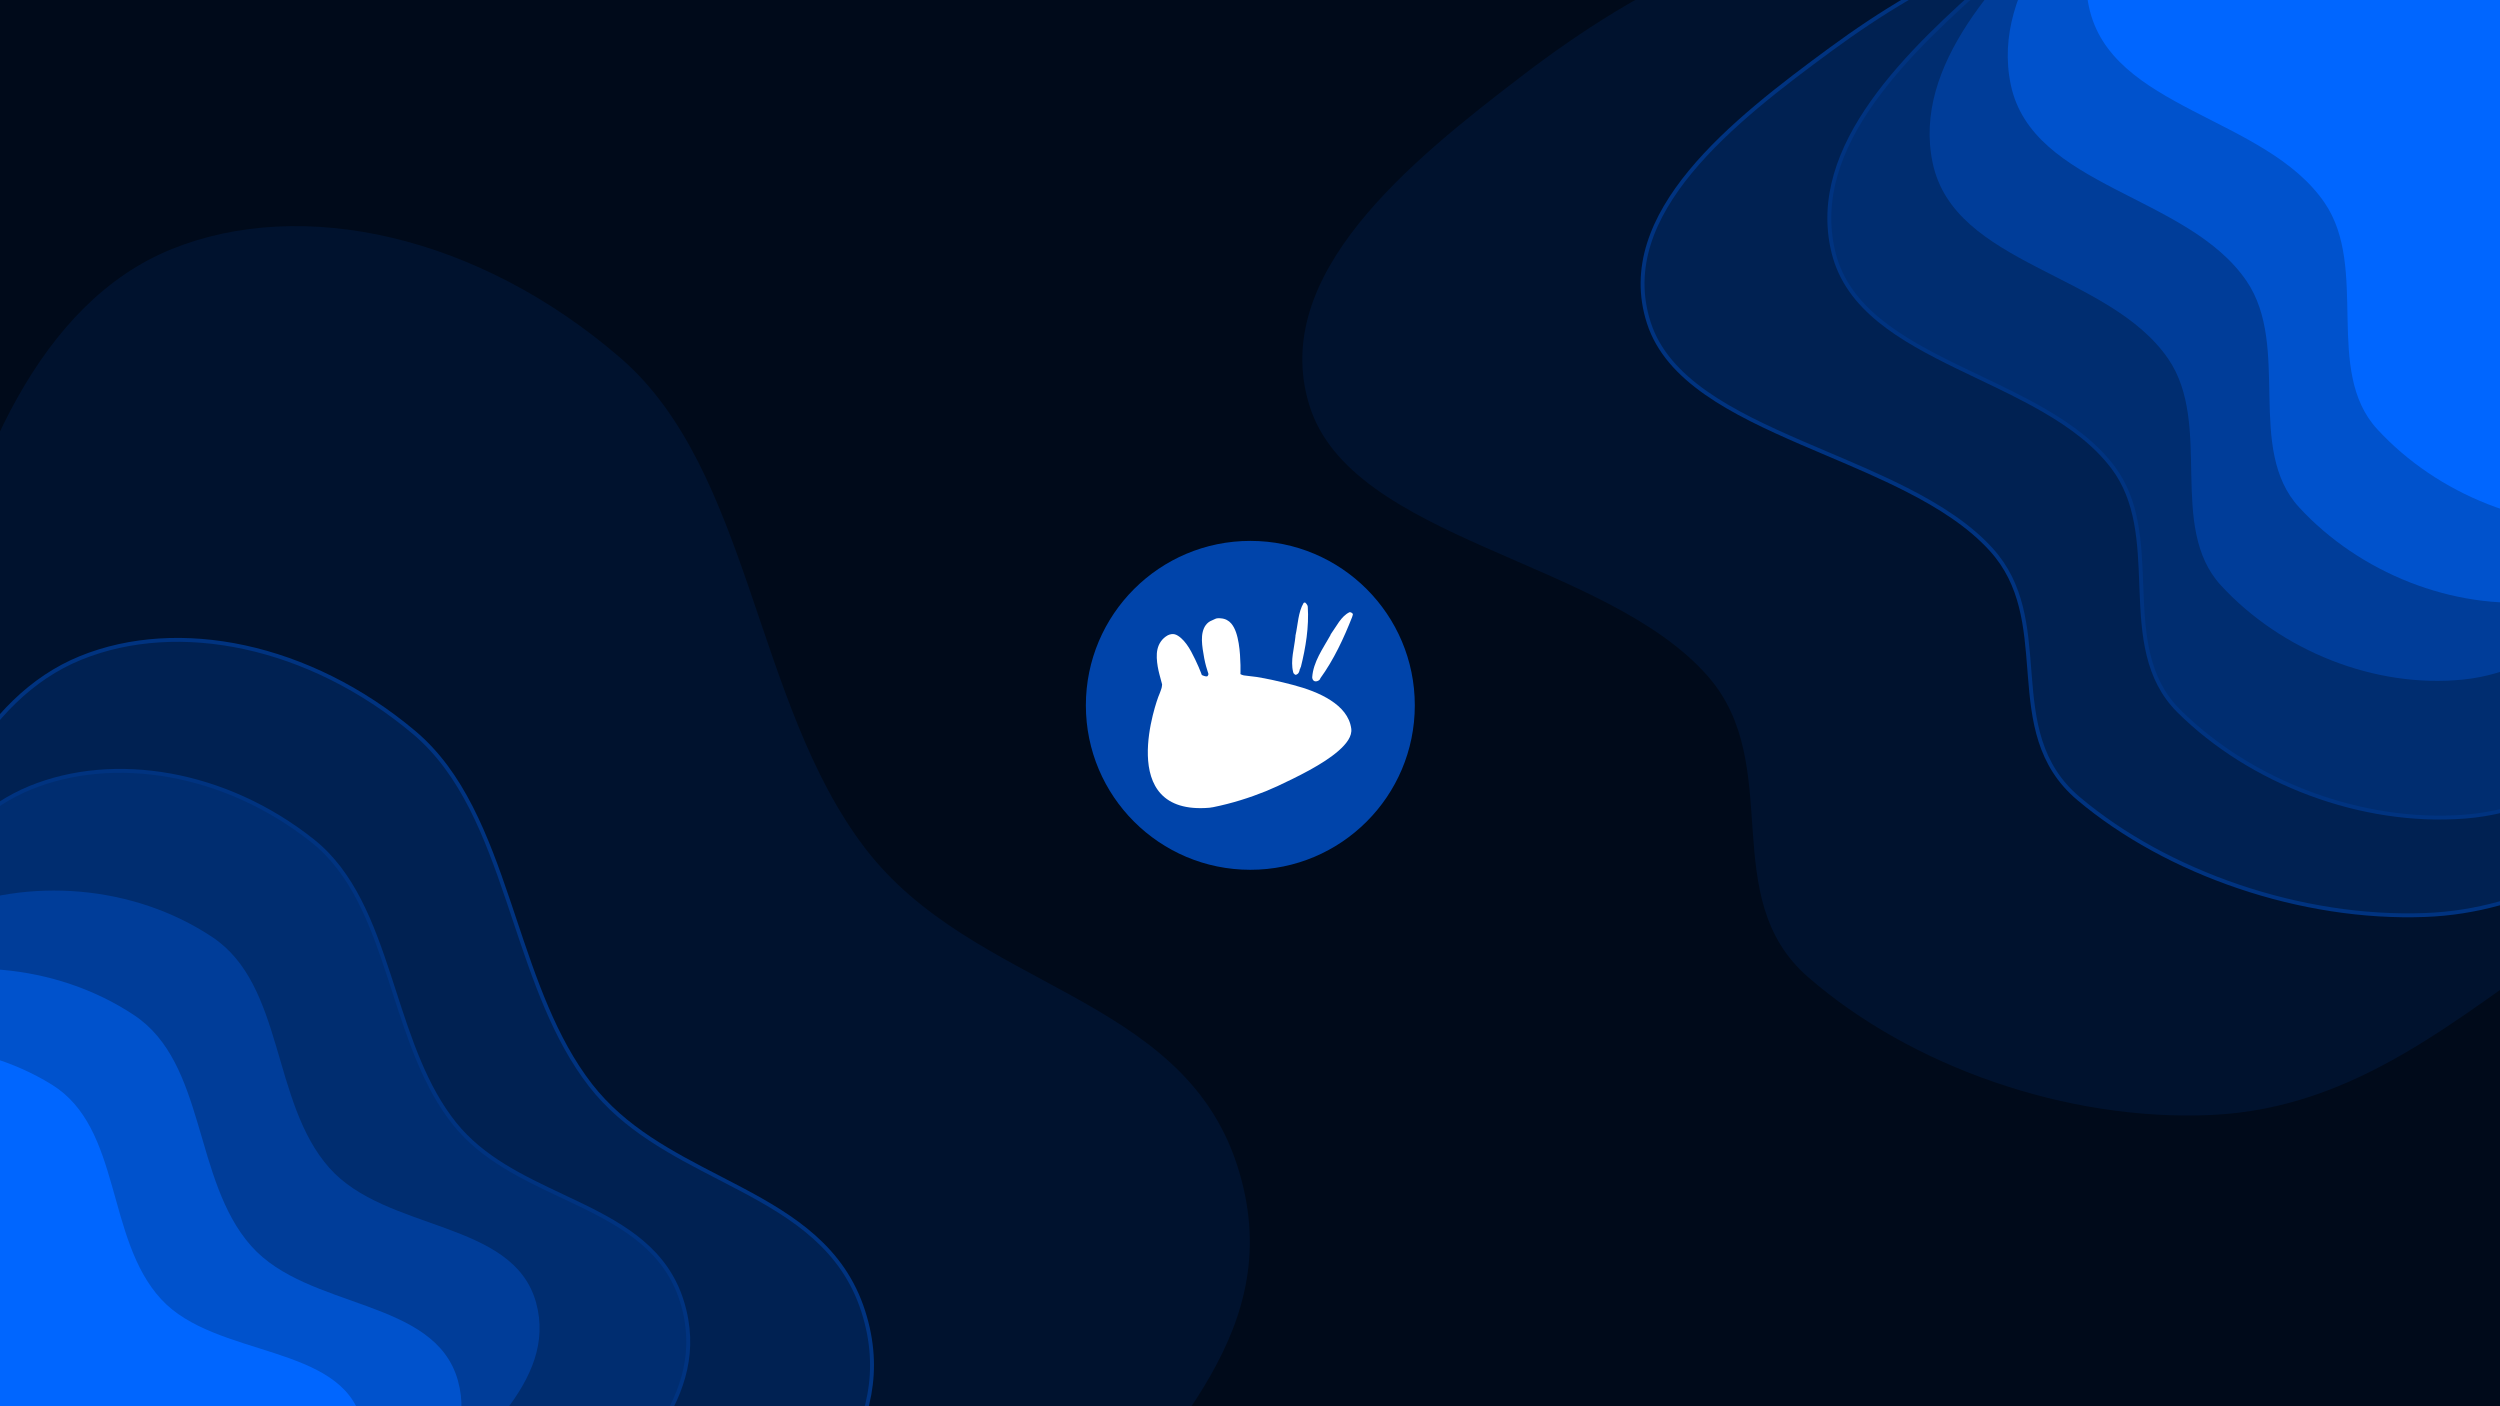 <svg width="1920" height="1080" viewBox="0 0 1920 1080" fill="none" xmlns="http://www.w3.org/2000/svg">
<g clip-path="url(#clip0_4039_48)" filter="url(#filter0_b_4039_48)">
<rect width="1920" height="1080" fill="#000A1A"/>
<g filter="url(#filter1_f_4039_48)">
<path fill-rule="evenodd" clip-rule="evenodd" d="M1005.52 311.019C974.913 211.197 1082.34 124.308 1170.07 57.37C1257.71 -9.506 1368.55 -70.65 1494.91 -62.412C1615.67 -54.539 1698.72 40.491 1800.85 98.494C1888.42 148.228 1984.75 184.051 2049.6 252.619C2125.71 333.103 2214.73 424.55 2199.12 519.629C2183.49 614.815 2061.56 663.641 1972.23 723.701C1888.81 779.793 1810.91 851.172 1698.36 856.311C1587.35 861.379 1467.34 819.004 1388.54 750.352C1318.03 688.921 1371.27 587.754 1311.79 519.522C1233.35 429.553 1037.53 415.388 1005.52 311.019Z" fill="#00122E"/>
</g>
<g filter="url(#filter2_f_4039_48)">
<path fill-rule="evenodd" clip-rule="evenodd" d="M678.523 1337.59C612.813 1358.69 536.736 1338.51 461.107 1308.08C386.176 1277.93 317.768 1224.58 248.438 1164.55C153.374 1082.23 38.777 1019.72 -16.47 894.545C-76.694 758.097 -76.111 610.026 -50.289 487.731C-22.587 356.532 30.744 232.141 132.028 191.242C231.769 150.967 367.054 180.309 476.581 274.981C576.461 361.315 579.144 539.858 664.371 651.386C747.336 759.953 907.002 762.72 950.003 894.501C991.536 1021.78 891.528 1101.02 839.042 1186.69C797.237 1254.92 748.728 1315.04 678.523 1337.59Z" fill="#00122E"/>
</g>
<path d="M294.204 1313.54C349.977 1334.79 406.602 1348.81 456.071 1332.65C508.884 1315.41 545.717 1270.95 577.455 1221.05C586.476 1206.86 597.315 1192.89 608.382 1178.62C609.467 1177.22 610.555 1175.81 611.644 1174.41C623.809 1158.69 636.046 1142.58 646.118 1125.54C666.293 1091.41 677.845 1053.4 662.946 1006.99C647.502 958.874 609.79 934.804 568.824 913.114C563.396 910.24 557.913 907.409 552.415 904.569C516.279 885.907 479.488 866.906 453.509 833.439C425.748 797.676 410.458 751.93 395.297 706.573C393.631 701.589 391.967 696.609 390.288 691.648C373.381 641.698 354.963 593.6 318.029 562.553C237.509 494.864 136.947 474.803 61.951 505.279C23.789 520.787 -5.523 551.413 -28.017 590.008C-50.51 628.6 -66.243 675.253 -77.219 722.995C-97.695 812.055 -99.713 919.659 -56.333 1018.24C-36.386 1063.57 -5.217 1097.28 29.603 1126.96C47.008 1141.8 65.345 1155.65 83.652 1169.43L85.106 1170.52C102.938 1183.94 120.716 1197.32 137.621 1211.56C188.4 1254.32 238.718 1292.39 294.204 1313.54Z" fill="#002152" stroke="#003380" stroke-width="3"/>
<path d="M1406.11 37.777C1368.83 65.162 1327.19 96.753 1298.23 131.877C1269.26 167.009 1252.74 205.972 1266.31 247.959C1273.42 269.965 1289.4 287.182 1310.21 301.781C1331.01 316.374 1356.79 328.44 1383.67 340.093C1390.15 342.899 1396.69 345.68 1403.24 348.467C1423.95 357.278 1444.8 366.148 1464.21 376.034C1489.77 389.043 1512.7 403.74 1529.39 422.209C1553.41 448.787 1555.95 481.301 1558.5 514.095C1558.63 515.687 1558.75 517.28 1558.88 518.873C1561.61 553.121 1565.51 587.306 1596.32 613.285C1664.3 670.612 1767.42 706.335 1862.61 702.718C1942.44 699.684 2001.81 658.992 2059.9 619.171C2072.16 610.771 2084.35 602.41 2096.67 594.449C2113.24 583.745 2131.14 573.49 2149.17 563.159C2151.78 561.666 2154.38 560.172 2156.99 558.675C2177.62 546.824 2198.19 534.78 2216.79 521.805C2253.96 495.885 2283.6 466.04 2290.13 426.169C2296.64 386.399 2280.46 347.406 2254.67 310.145C2230.06 274.596 2196.53 240.389 2165.11 208.334C2163.59 206.783 2162.08 205.237 2160.57 203.697C2132.53 175.066 2097.81 153.228 2060.78 133.38C2044.01 124.39 2026.75 115.797 2009.41 107.166C2007.61 106.268 2005.8 105.37 2004 104.471C1984.84 94.924 1965.63 85.275 1946.89 74.914C1925.07 62.85 1904.24 48.88 1883.62 34.571C1878.88 31.285 1874.16 27.98 1869.43 24.676C1853.61 13.608 1837.81 2.556 1821.72 -7.725C1779.93 -34.438 1736.01 -56.094 1684.03 -59.684C1575.49 -67.181 1480.75 -17.042 1406.11 37.777Z" fill="#002152" stroke="#003380" stroke-width="3"/>
<path d="M201.776 1258.22C248.854 1274.2 296.858 1284.27 339.474 1269.93C384.96 1254.62 417.453 1217.51 445.719 1176.11C453.746 1164.36 463.318 1152.72 473.098 1140.84C474.057 1139.67 475.018 1138.51 475.98 1137.34C486.729 1124.25 497.556 1110.84 506.559 1096.71C524.589 1068.42 535.403 1037.11 523.76 999.536C511.684 960.563 479.957 941.811 445.549 925.135C440.983 922.922 436.371 920.745 431.748 918.564C401.369 904.227 370.522 889.669 349.219 863.109C326.443 834.711 314.516 797.901 302.664 761.323C301.363 757.307 300.062 753.294 298.749 749.294C285.525 709.04 270.936 670.211 240.084 645.738C172.939 592.479 87.576 578.548 22.855 605.165C-42.986 632.241 -80.138 707.68 -101.115 785.861C-120.711 858.893 -125.014 946.636 -90.324 1025.96C-74.359 1062.47 -48.53 1089.22 -19.523 1112.57C-5.024 1124.25 10.293 1135.09 25.575 1145.87L26.787 1146.73C41.676 1157.23 56.512 1167.69 70.582 1178.88C112.874 1212.49 154.912 1242.31 201.776 1258.22Z" fill="#002D70" stroke="#003380" stroke-width="3"/>
<g filter="url(#filter3_d_4039_48)">
<path fill-rule="evenodd" clip-rule="evenodd" d="M213.583 1230.07C171.886 1245.12 126.602 1240.04 82.278 1229.76C38.364 1219.58 0.004 1197.26 -38.473 1171.63C-91.232 1136.48 -157.293 1112.63 -182.77 1053.2C-210.543 988.417 -200.26 913.695 -176.232 850.281C-150.455 782.251 -109.423 715.936 -44.591 688.518C19.253 661.518 100.221 667.249 161.018 707.657C216.46 744.506 206.136 834.379 250.907 884.917C294.489 934.115 392.184 924.807 409.711 988.391C426.64 1049.81 360.02 1096.48 322.102 1143.2C291.9 1180.42 258.133 1213.99 213.583 1230.07Z" fill="#003D99"/>
</g>
<g filter="url(#filter4_d_4039_48)">
<path fill-rule="evenodd" clip-rule="evenodd" d="M153.583 1290.07C111.886 1305.12 66.602 1300.04 22.278 1289.76C-21.636 1279.58 -59.996 1257.26 -98.473 1231.63C-151.232 1196.48 -217.293 1172.63 -242.77 1113.2C-270.543 1048.42 -260.26 973.695 -236.232 910.281C-210.455 842.251 -169.423 775.936 -104.591 748.518C-40.747 721.518 40.221 727.249 101.018 767.657C156.46 804.506 146.136 894.379 190.907 944.917C234.489 994.115 332.184 984.807 349.711 1048.39C366.64 1109.81 300.02 1156.48 262.102 1203.2C231.9 1240.42 198.133 1273.99 153.583 1290.07Z" fill="#0052CC"/>
</g>
<path d="M1530.59 -17.556C1498.72 10.562 1463.1 42.957 1437.97 78.487C1412.83 114.024 1398.01 152.924 1408.14 193.969C1418.76 237.027 1459.5 260.408 1503.61 281.904C1508.94 284.501 1514.32 287.071 1519.72 289.646C1536.74 297.779 1553.87 305.958 1569.78 315.183C1590.71 327.319 1609.39 341.184 1622.77 358.943C1642.06 384.54 1643.27 416.647 1644.49 449.029C1644.55 450.592 1644.61 452.155 1644.67 453.719C1645.99 487.455 1648.28 521.151 1673.31 546.029C1728.49 600.881 1813.64 633.388 1893.29 627.149C1933.81 623.976 1968.34 607.332 2000.27 585.627C2021.03 571.515 2040.79 555.181 2060.37 538.994C2070.84 530.341 2081.26 521.731 2091.75 513.524C2105.86 502.482 2121.08 491.847 2136.41 481.13C2138.62 479.581 2140.84 478.031 2143.06 476.478C2160.6 464.186 2178.1 451.701 2193.98 438.35C2225.74 411.66 2251.25 381.348 2257.79 341.84C2264.32 302.425 2251.94 264.356 2231.44 228.202C2211.9 193.728 2184.87 160.829 2159.55 130.012C2158.33 128.52 2157.11 127.033 2155.89 125.551C2133.27 97.991 2104.88 77.343 2074.52 58.737C2060.78 50.313 2046.61 42.294 2032.39 34.245C2030.91 33.407 2029.43 32.568 2027.94 31.729C2012.22 22.823 1996.48 13.822 1981.14 4.106C1963.29 -7.202 1946.32 -20.424 1929.51 -33.996C1925.66 -37.111 1921.81 -40.246 1917.96 -43.38C1905.07 -53.883 1892.19 -64.378 1879.04 -74.101C1844.91 -99.36 1808.78 -119.614 1765.38 -121.722C1674.87 -126.12 1594.35 -73.815 1530.59 -17.556Z" fill="#002D70" stroke="#003380" stroke-width="3"/>
<g filter="url(#filter5_d_4039_48)">
<path fill-rule="evenodd" clip-rule="evenodd" d="M1482.3 113.186C1466.39 37.913 1534.28 -31.302 1589.61 -84.761C1644.89 -138.171 1714.16 -187.848 1790.98 -185.047C1864.39 -182.37 1912.41 -112.196 1973.08 -70.78C2025.1 -35.269 2082.85 -10.607 2120.5 39.891C2164.69 99.166 2216.45 166.445 2204.31 239.375C2192.16 312.388 2116.47 352.978 2060.35 401.237C2007.94 446.306 1958.48 502.881 1889.71 509.9C1821.89 516.823 1749.89 487.817 1703.73 437.639C1662.43 392.738 1697.68 314.129 1663.29 263.739C1617.95 197.296 1498.94 191.889 1482.3 113.186Z" fill="#003D99"/>
</g>
<g filter="url(#filter6_d_4039_48)">
<path fill-rule="evenodd" clip-rule="evenodd" d="M1542.3 53.187C1526.39 -22.087 1594.28 -91.302 1649.61 -144.761C1704.89 -198.171 1774.16 -247.848 1850.98 -245.047C1924.39 -242.37 1972.41 -172.196 2033.08 -130.78C2085.1 -95.269 2142.85 -70.607 2180.5 -20.109C2224.69 39.166 2276.45 106.445 2264.31 179.375C2252.16 252.388 2176.47 292.978 2120.35 341.237C2067.94 386.306 2018.48 442.881 1949.71 449.9C1881.89 456.823 1809.89 427.817 1763.73 377.639C1722.43 332.738 1757.68 254.129 1723.29 203.739C1677.95 137.296 1558.94 131.889 1542.3 53.187Z" fill="#0052CC"/>
</g>
<g filter="url(#filter7_d_4039_48)">
<path fill-rule="evenodd" clip-rule="evenodd" d="M1602.3 -6.814C1586.39 -82.088 1654.28 -151.303 1709.61 -204.762C1764.89 -258.172 1834.16 -307.849 1910.98 -305.048C1984.39 -302.371 2032.41 -232.197 2093.08 -190.781C2145.1 -155.27 2202.85 -130.608 2240.5 -80.11C2284.69 -20.835 2336.45 46.444 2324.31 119.374C2312.16 192.387 2236.47 232.977 2180.35 281.236C2127.94 326.305 2078.48 382.88 2009.71 389.899C1941.89 396.822 1869.89 367.816 1823.73 317.638C1782.43 272.737 1817.68 194.128 1783.29 143.738C1737.95 77.295 1618.94 71.888 1602.3 -6.814Z" fill="#0066FF"/>
</g>
<g filter="url(#filter8_d_4039_48)">
<path fill-rule="evenodd" clip-rule="evenodd" d="M75.672 1312.5C34.106 1327.82 -10.46 1324.25 -53.938 1315.75C-97.013 1307.32 -134.279 1287.29 -171.572 1264.15C-222.706 1232.41 -287.277 1211.69 -310.825 1156.3C-336.496 1095.93 -324.331 1025.15 -298.904 964.676C-271.625 899.795 -229.333 836.123 -164.595 808.508C-100.844 781.314 -21.071 784.539 37.857 821.026C91.594 854.299 78.982 939.37 121.816 985.847C163.513 1031.09 260.204 1019.68 275.793 1079.19C290.85 1136.68 223.828 1182.51 185.138 1227.62C154.322 1263.54 120.083 1296.13 75.672 1312.5Z" fill="#0066FF"/>
</g>
<path fill-rule="evenodd" clip-rule="evenodd" d="M1086.57 541.702C1086.57 611.455 1030.02 668 960.26 668C890.499 668 833.947 611.455 833.947 541.702C833.947 471.949 890.499 415.404 960.26 415.404C1030.02 415.403 1086.57 471.949 1086.57 541.702Z" fill="#0044AA"/>
<path fill-rule="evenodd" clip-rule="evenodd" d="M1001.61 462.793C1001.17 463.048 1001.1 463.181 1001.21 462.99C996.926 470.214 996.815 479.743 994.899 488.25C994.901 488.315 994.901 488.381 994.899 488.447C994.868 488.571 994.93 488.718 994.899 488.842C993.969 497.974 990.958 507.287 993.123 516.076C993.208 516.265 993.274 516.462 993.32 516.665C993.339 516.732 993.301 516.799 993.32 516.862C993.351 516.916 993.288 517.015 993.32 517.06C993.358 517.118 993.479 517.01 993.517 517.06C993.978 517.697 994.542 518.174 994.898 518.245C995.153 518.295 995.594 518.268 996.477 517.653C997.433 516.988 997.973 515.654 998.253 513.902C998.362 513.691 998.495 513.494 998.648 513.31C998.646 513.247 998.646 513.179 998.648 513.116C998.694 512.91 998.76 512.712 998.845 512.524C998.908 512.456 998.974 512.389 999.042 512.326C1002.82 497.253 1005.38 481.434 1004.37 465.95C1004.24 465.181 1004.1 464.645 1003.38 463.78C1002.91 463.207 1002.52 462.878 1002.4 462.793C1002.28 462.708 1002.44 462.768 1002 462.793C1001.94 462.795 1001.87 462.795 1001.81 462.793C1001.64 462.812 1001.71 462.789 1001.61 462.793Z" fill="white"/>
<path fill-rule="evenodd" clip-rule="evenodd" d="M1036.4 470.18C1029.86 473.36 1026.51 480.949 1021.99 487.151C1021.95 487.355 1021.88 487.553 1021.8 487.743C1021.74 487.879 1021.68 488.011 1021.6 488.137C1015.88 498.274 1008.58 508.392 1007.78 520.105C1007.78 520.173 1007.79 520.24 1007.78 520.303C1007.87 522.072 1008.88 523.033 1009.96 523.262C1011.01 523.492 1012.95 522.89 1013.71 521.686C1013.77 521.619 1013.83 521.551 1013.9 521.488C1013.9 521.421 1013.9 521.358 1013.9 521.291C1013.9 521.223 1013.9 521.161 1013.9 521.093C1024.3 506.811 1032.12 489.994 1038.57 473.536C1038.57 473.469 1038.57 473.404 1038.57 473.338C1039.02 472.257 1039.17 471.981 1038.77 471.167C1038.66 470.927 1037.43 470.102 1036.8 470.18C1036.69 470.225 1036.5 470.129 1036.4 470.18Z" fill="white"/>
<path fill-rule="evenodd" clip-rule="evenodd" d="M934.532 474.891C933.476 475.088 931.904 476.034 930.781 476.47C926.815 477.975 924.626 481.377 923.678 485.35C922.713 489.416 923.035 493.944 923.678 498.573C924.321 503.19 925.243 507.959 926.244 511.597C927.107 514.746 927.722 516.277 928.019 517.319V518.109C928.019 518.455 927.857 518.424 927.623 518.702C927.498 518.77 927.754 519.098 927.623 519.098C927.34 519.313 926.995 519.488 926.64 519.488C925.939 519.533 925.391 519.277 924.665 519.098C924.171 518.981 923.528 518.586 923.678 518.702C923.449 518.563 923.038 518.55 922.889 518.307C922.889 518.397 923.027 518.397 922.889 518.109C922.728 517.809 922.549 517.058 922.297 516.529C921.734 515.334 921.292 513.946 920.521 512.19C918.981 508.687 916.999 504.384 914.797 500.347C912.587 496.298 909.983 492.622 907.1 490.087C905.659 488.82 903.88 487.551 902.165 487.127C900.511 486.713 898.548 487.063 896.837 487.916C892.416 490.368 889.914 494.384 888.942 498.573C887.966 502.826 888.427 507.721 889.139 511.992C889.862 516.25 890.983 519.762 891.705 522.65C892.014 523.863 892.391 524.999 892.494 525.61C892.494 526.212 892.248 527.784 892.1 528.372C891.353 530.954 889.538 535.279 889.534 535.279C889.534 535.279 855.095 626.739 929.007 620.334C929.618 620.289 930.997 619.939 931.572 619.939C946.089 617.015 959.825 612.627 972.034 607.7C974.432 606.555 977.576 605.41 981.111 603.757C988.177 600.447 997.057 596.203 1005.59 591.519C1014.12 586.834 1022.04 581.84 1028.09 576.522C1034.15 571.196 1038.57 565.362 1037.76 559.55C1036.47 550.181 1030.25 543.22 1021.96 537.844C1013.65 532.445 1003.29 528.722 992.952 526.005C982.621 523.288 972.591 521.078 964.928 519.883C961.096 519.291 957.507 519.115 955.257 518.702C954.592 518.586 954.237 518.419 953.873 518.307C953.68 518.28 953.662 518.222 953.483 518.109C953.249 517.97 952.831 517.957 952.692 517.714C952.566 517.485 952.692 517.189 952.692 516.924V516.533V510.807C952.566 506.086 952.288 499.848 951.309 494.034C950.32 488.195 948.798 482.611 945.586 478.839C943.677 476.594 940.973 475.121 937.689 474.892C936.706 474.777 935.601 474.696 934.532 474.891Z" fill="white"/>
</g>
<defs>
<filter id="filter0_b_4039_48" x="-72.3" y="-72.3" width="2064.6" height="1224.6" filterUnits="userSpaceOnUse" color-interpolation-filters="sRGB">
<feFlood flood-opacity="0" result="BackgroundImageFix"/>
<feGaussianBlur in="BackgroundImageFix" stdDeviation="36.15"/>
<feComposite in2="SourceAlpha" operator="in" result="effect1_backgroundBlur_4039_48"/>
<feBlend mode="normal" in="SourceGraphic" in2="effect1_backgroundBlur_4039_48" result="shape"/>
</filter>
<filter id="filter1_f_4039_48" x="800.195" y="-263.159" width="1600.72" height="1319.88" filterUnits="userSpaceOnUse" color-interpolation-filters="sRGB">
<feFlood flood-opacity="0" result="BackgroundImageFix"/>
<feBlend mode="normal" in="SourceGraphic" in2="BackgroundImageFix" result="shape"/>
<feGaussianBlur stdDeviation="100" result="effect1_foregroundBlur_4039_48"/>
</filter>
<filter id="filter2_f_4039_48" x="-266.884" y="-26.338" width="1426.74" height="1572.63" filterUnits="userSpaceOnUse" color-interpolation-filters="sRGB">
<feFlood flood-opacity="0" result="BackgroundImageFix"/>
<feBlend mode="normal" in="SourceGraphic" in2="BackgroundImageFix" result="shape"/>
<feGaussianBlur stdDeviation="100" result="effect1_foregroundBlur_4039_48"/>
</filter>
<filter id="filter3_d_4039_48" x="-231.526" y="649.848" width="680.041" height="635.772" filterUnits="userSpaceOnUse" color-interpolation-filters="sRGB">
<feFlood flood-opacity="0" result="BackgroundImageFix"/>
<feColorMatrix in="SourceAlpha" type="matrix" values="0 0 0 0 0 0 0 0 0 0 0 0 0 0 0 0 0 0 127 0" result="hardAlpha"/>
<feOffset dx="2" dy="12"/>
<feGaussianBlur stdDeviation="17.05"/>
<feComposite in2="hardAlpha" operator="out"/>
<feColorMatrix type="matrix" values="0 0 0 0 0 0 0 0 0 0 0 0 0 0 0 0 0 0 0.25 0"/>
<feBlend mode="normal" in2="BackgroundImageFix" result="effect1_dropShadow_4039_48"/>
<feBlend mode="normal" in="SourceGraphic" in2="effect1_dropShadow_4039_48" result="shape"/>
</filter>
<filter id="filter4_d_4039_48" x="-291.526" y="709.848" width="680.041" height="635.772" filterUnits="userSpaceOnUse" color-interpolation-filters="sRGB">
<feFlood flood-opacity="0" result="BackgroundImageFix"/>
<feColorMatrix in="SourceAlpha" type="matrix" values="0 0 0 0 0 0 0 0 0 0 0 0 0 0 0 0 0 0 127 0" result="hardAlpha"/>
<feOffset dx="2" dy="12"/>
<feGaussianBlur stdDeviation="17.05"/>
<feComposite in2="hardAlpha" operator="out"/>
<feColorMatrix type="matrix" values="0 0 0 0 0 0 0 0 0 0 0 0 0 0 0 0 0 0 0.25 0"/>
<feBlend mode="normal" in2="BackgroundImageFix" result="effect1_dropShadow_4039_48"/>
<feBlend mode="normal" in="SourceGraphic" in2="effect1_dropShadow_4039_48" result="shape"/>
</filter>
<filter id="filter5_d_4039_48" x="1447.85" y="-207.26" width="794.361" height="764.274" filterUnits="userSpaceOnUse" color-interpolation-filters="sRGB">
<feFlood flood-opacity="0" result="BackgroundImageFix"/>
<feColorMatrix in="SourceAlpha" type="matrix" values="0 0 0 0 0 0 0 0 0 0 0 0 0 0 0 0 0 0 127 0" result="hardAlpha"/>
<feOffset dx="2" dy="12"/>
<feGaussianBlur stdDeviation="17.05"/>
<feComposite in2="hardAlpha" operator="out"/>
<feColorMatrix type="matrix" values="0 0 0 0 0 0 0 0 0 0 0 0 0 0 0 0 0 0 0.25 0"/>
<feBlend mode="normal" in2="BackgroundImageFix" result="effect1_dropShadow_4039_48"/>
<feBlend mode="normal" in="SourceGraphic" in2="effect1_dropShadow_4039_48" result="shape"/>
</filter>
<filter id="filter6_d_4039_48" x="1507.85" y="-267.26" width="794.361" height="764.274" filterUnits="userSpaceOnUse" color-interpolation-filters="sRGB">
<feFlood flood-opacity="0" result="BackgroundImageFix"/>
<feColorMatrix in="SourceAlpha" type="matrix" values="0 0 0 0 0 0 0 0 0 0 0 0 0 0 0 0 0 0 127 0" result="hardAlpha"/>
<feOffset dx="2" dy="12"/>
<feGaussianBlur stdDeviation="17.05"/>
<feComposite in2="hardAlpha" operator="out"/>
<feColorMatrix type="matrix" values="0 0 0 0 0 0 0 0 0 0 0 0 0 0 0 0 0 0 0.25 0"/>
<feBlend mode="normal" in2="BackgroundImageFix" result="effect1_dropShadow_4039_48"/>
<feBlend mode="normal" in="SourceGraphic" in2="effect1_dropShadow_4039_48" result="shape"/>
</filter>
<filter id="filter7_d_4039_48" x="1567.85" y="-327.261" width="794.361" height="764.274" filterUnits="userSpaceOnUse" color-interpolation-filters="sRGB">
<feFlood flood-opacity="0" result="BackgroundImageFix"/>
<feColorMatrix in="SourceAlpha" type="matrix" values="0 0 0 0 0 0 0 0 0 0 0 0 0 0 0 0 0 0 127 0" result="hardAlpha"/>
<feOffset dx="2" dy="12"/>
<feGaussianBlur stdDeviation="17.05"/>
<feComposite in2="hardAlpha" operator="out"/>
<feColorMatrix type="matrix" values="0 0 0 0 0 0 0 0 0 0 0 0 0 0 0 0 0 0 0.25 0"/>
<feBlend mode="normal" in2="BackgroundImageFix" result="effect1_dropShadow_4039_48"/>
<feBlend mode="normal" in="SourceGraphic" in2="effect1_dropShadow_4039_48" result="shape"/>
</filter>
<filter id="filter8_d_4039_48" x="-357.153" y="768.421" width="671.212" height="600.738" filterUnits="userSpaceOnUse" color-interpolation-filters="sRGB">
<feFlood flood-opacity="0" result="BackgroundImageFix"/>
<feColorMatrix in="SourceAlpha" type="matrix" values="0 0 0 0 0 0 0 0 0 0 0 0 0 0 0 0 0 0 127 0" result="hardAlpha"/>
<feOffset dx="2" dy="12"/>
<feGaussianBlur stdDeviation="17.05"/>
<feComposite in2="hardAlpha" operator="out"/>
<feColorMatrix type="matrix" values="0 0 0 0 0 0 0 0 0 0 0 0 0 0 0 0 0 0 0.25 0"/>
<feBlend mode="normal" in2="BackgroundImageFix" result="effect1_dropShadow_4039_48"/>
<feBlend mode="normal" in="SourceGraphic" in2="effect1_dropShadow_4039_48" result="shape"/>
</filter>
<clipPath id="clip0_4039_48">
<rect width="1920" height="1080" fill="white"/>
</clipPath>
</defs>
</svg>
